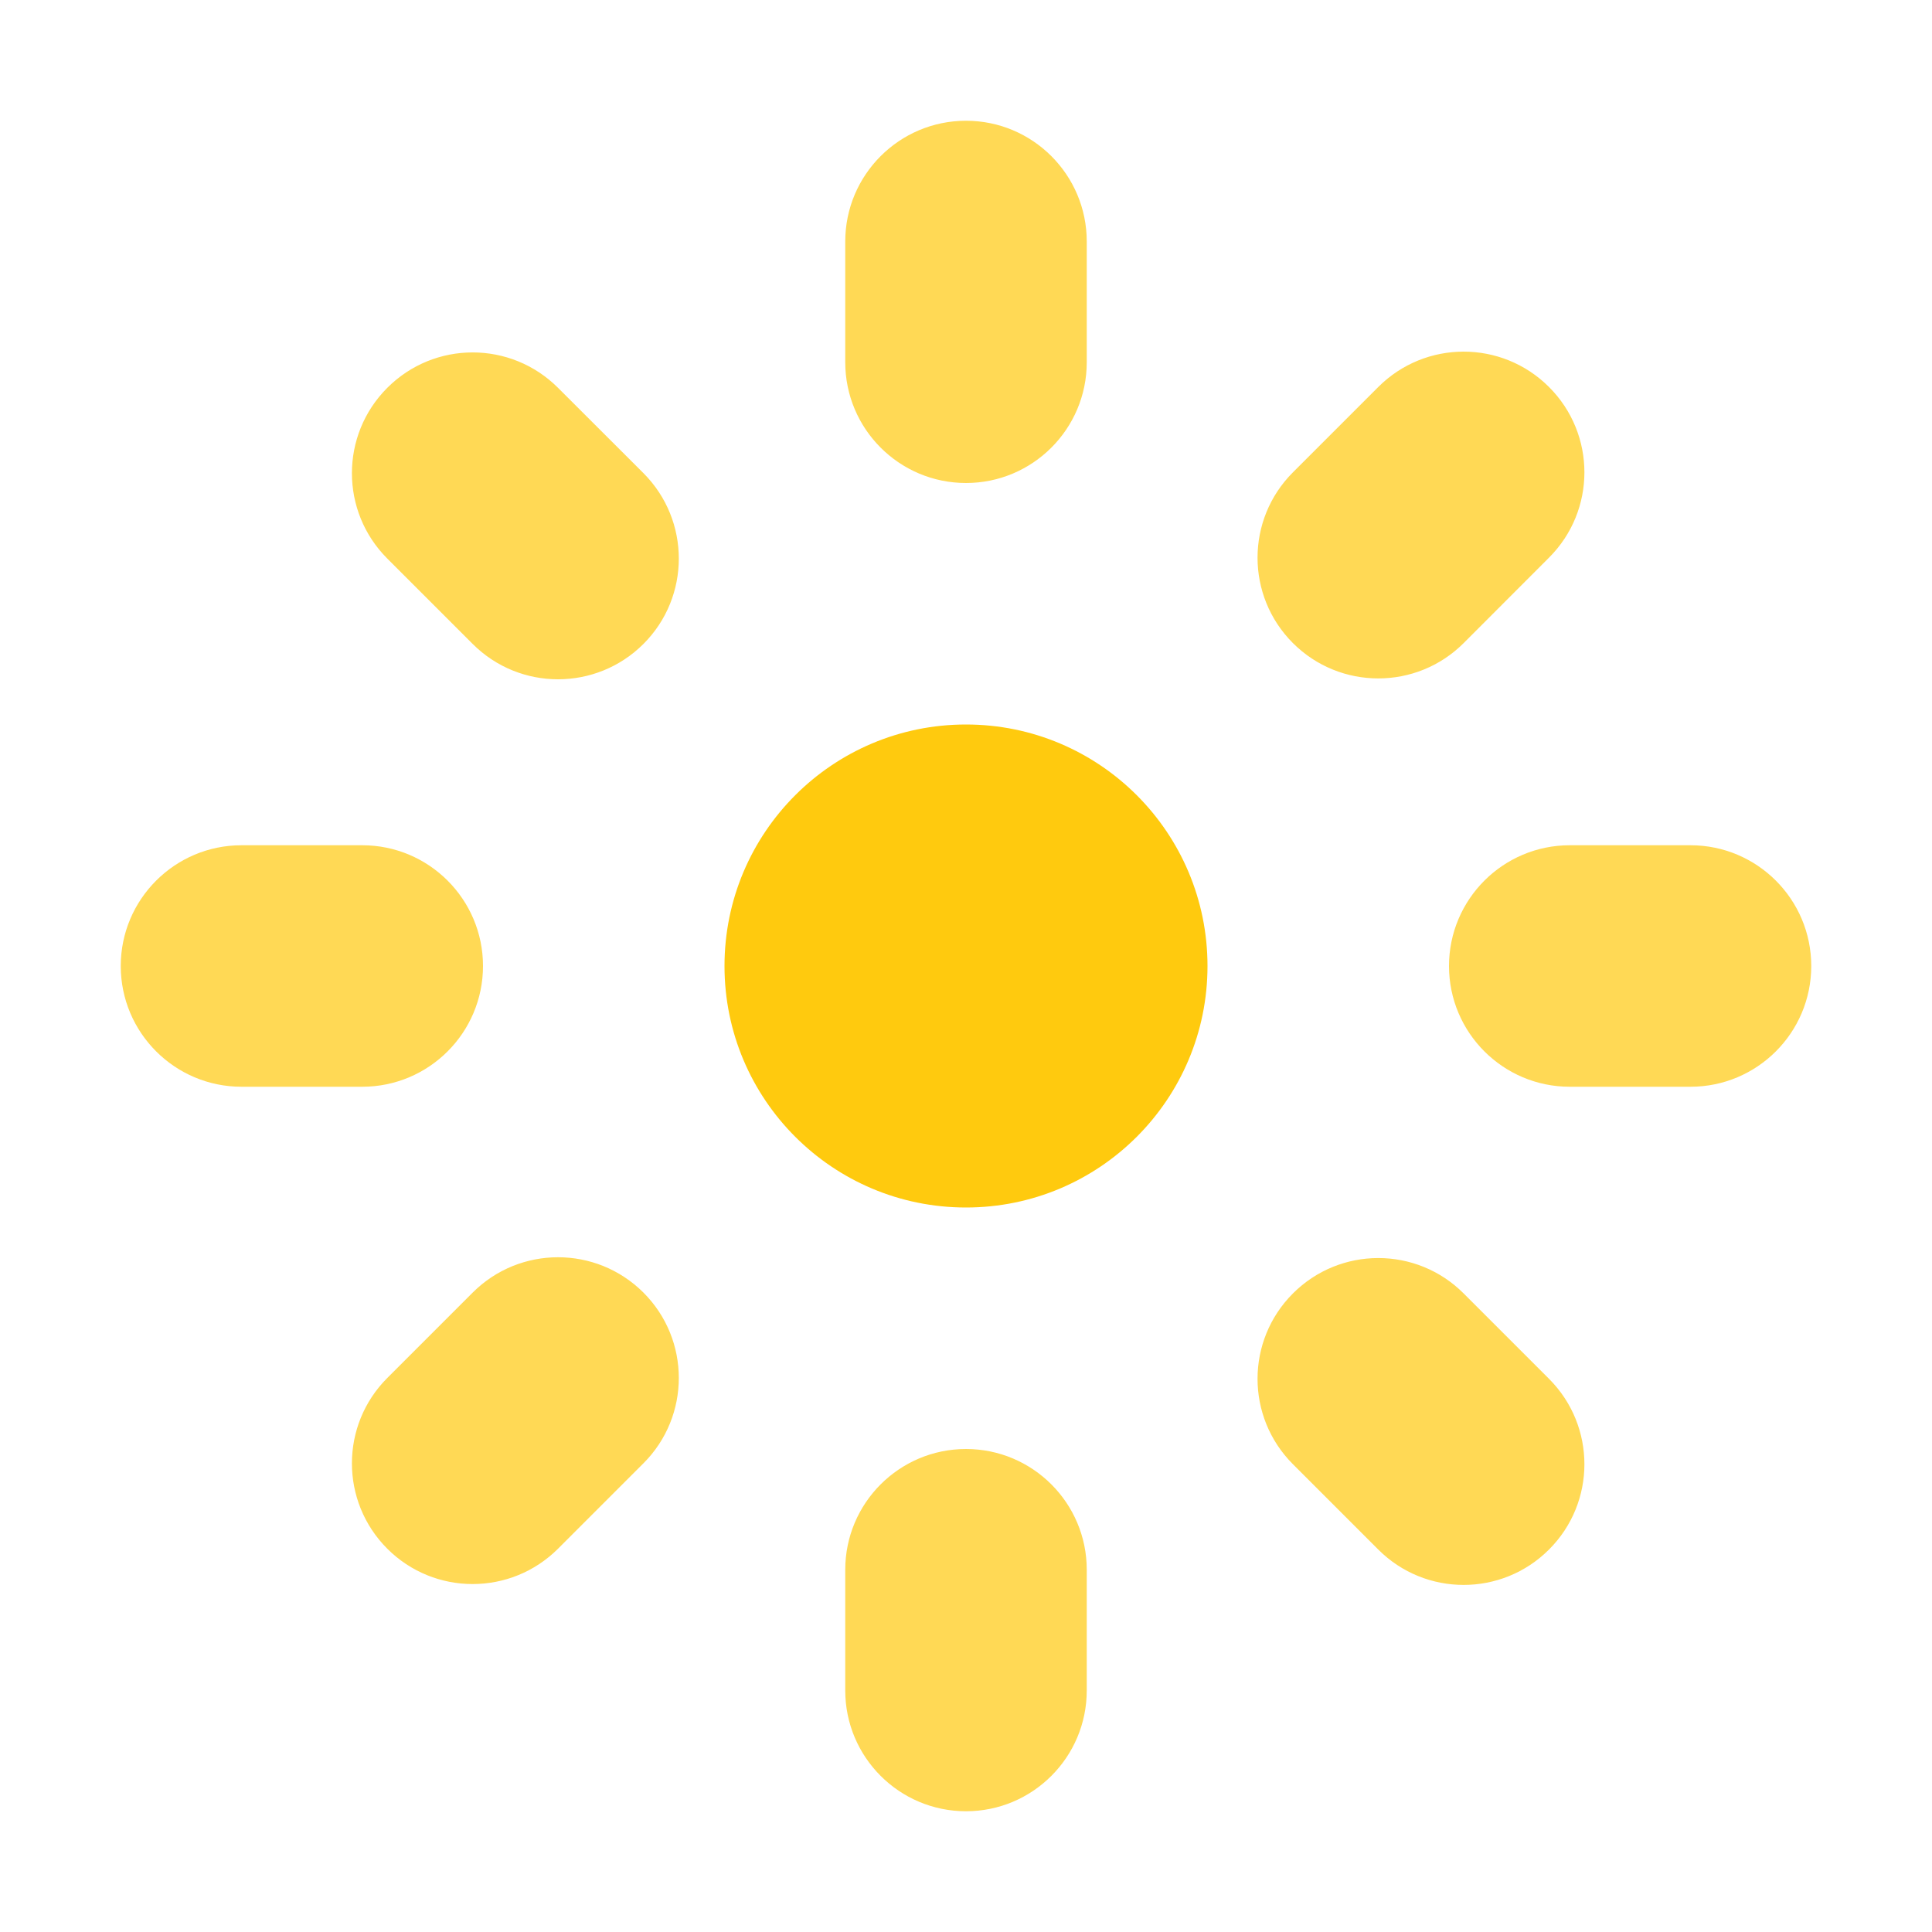 <svg width="20" height="20" viewBox="0 0 20 20" fill="none" xmlns="http://www.w3.org/2000/svg">
<path d="M10 12.5C8.619 12.5 7.5 11.381 7.5 10C7.5 8.619 8.619 7.5 10 7.5C11.381 7.5 12.5 8.619 12.5 10C12.5 11.381 11.381 12.5 10 12.5Z" fill="#FFCA0E"/>
<path opacity="0.7" fill-rule="evenodd" clip-rule="evenodd" d="M8.75 2.5C8.75 1.81 9.31 1.25 10 1.25C10.69 1.25 11.25 1.81 11.25 2.5V3.75C11.25 4.44 10.69 5 10 5C9.31 5 8.75 4.44 8.75 3.75V2.5ZM13.384 4.89C12.896 5.378 12.896 6.169 13.384 6.657C13.872 7.145 14.664 7.145 15.152 6.657L16.035 5.773C16.524 5.285 16.524 4.494 16.035 4.006C15.547 3.518 14.756 3.518 14.268 4.006L13.384 4.89ZM16.25 8.75C15.56 8.75 15 9.31 15 10C15 10.69 15.56 11.25 16.25 11.25H17.5C18.19 11.25 18.75 10.69 18.75 10C18.75 9.31 18.19 8.75 17.5 8.75H16.25ZM13.384 13.39C12.896 13.878 12.896 14.669 13.384 15.157L14.268 16.041C14.756 16.529 15.547 16.529 16.035 16.041C16.524 15.553 16.524 14.762 16.035 14.273L15.152 13.39C14.664 12.901 13.872 12.901 13.384 13.39ZM2.5 8.75C1.81 8.75 1.25 9.31 1.25 10C1.25 10.69 1.81 11.25 2.5 11.25H3.75C4.44 11.25 5 10.69 5 10C5 9.31 4.44 8.75 3.75 8.75H2.5ZM10 15C9.31 15 8.75 15.56 8.75 16.25V17.5C8.75 18.19 9.31 18.75 10 18.75C10.69 18.75 11.25 18.19 11.25 17.5V16.25C11.25 15.56 10.69 15 10 15ZM4.009 5.782C3.521 5.294 3.521 4.503 4.009 4.015C4.497 3.526 5.288 3.526 5.777 4.015L6.661 4.898C7.149 5.387 7.149 6.178 6.661 6.666C6.172 7.154 5.381 7.154 4.893 6.666L4.009 5.782ZM4.009 16.032C3.521 15.544 3.521 14.753 4.009 14.265L4.893 13.381C5.381 12.893 6.172 12.893 6.661 13.381C7.149 13.869 7.149 14.66 6.661 15.148L5.777 16.032C5.288 16.52 4.497 16.52 4.009 16.032Z" fill="#FFCA0E"/>
</svg>
